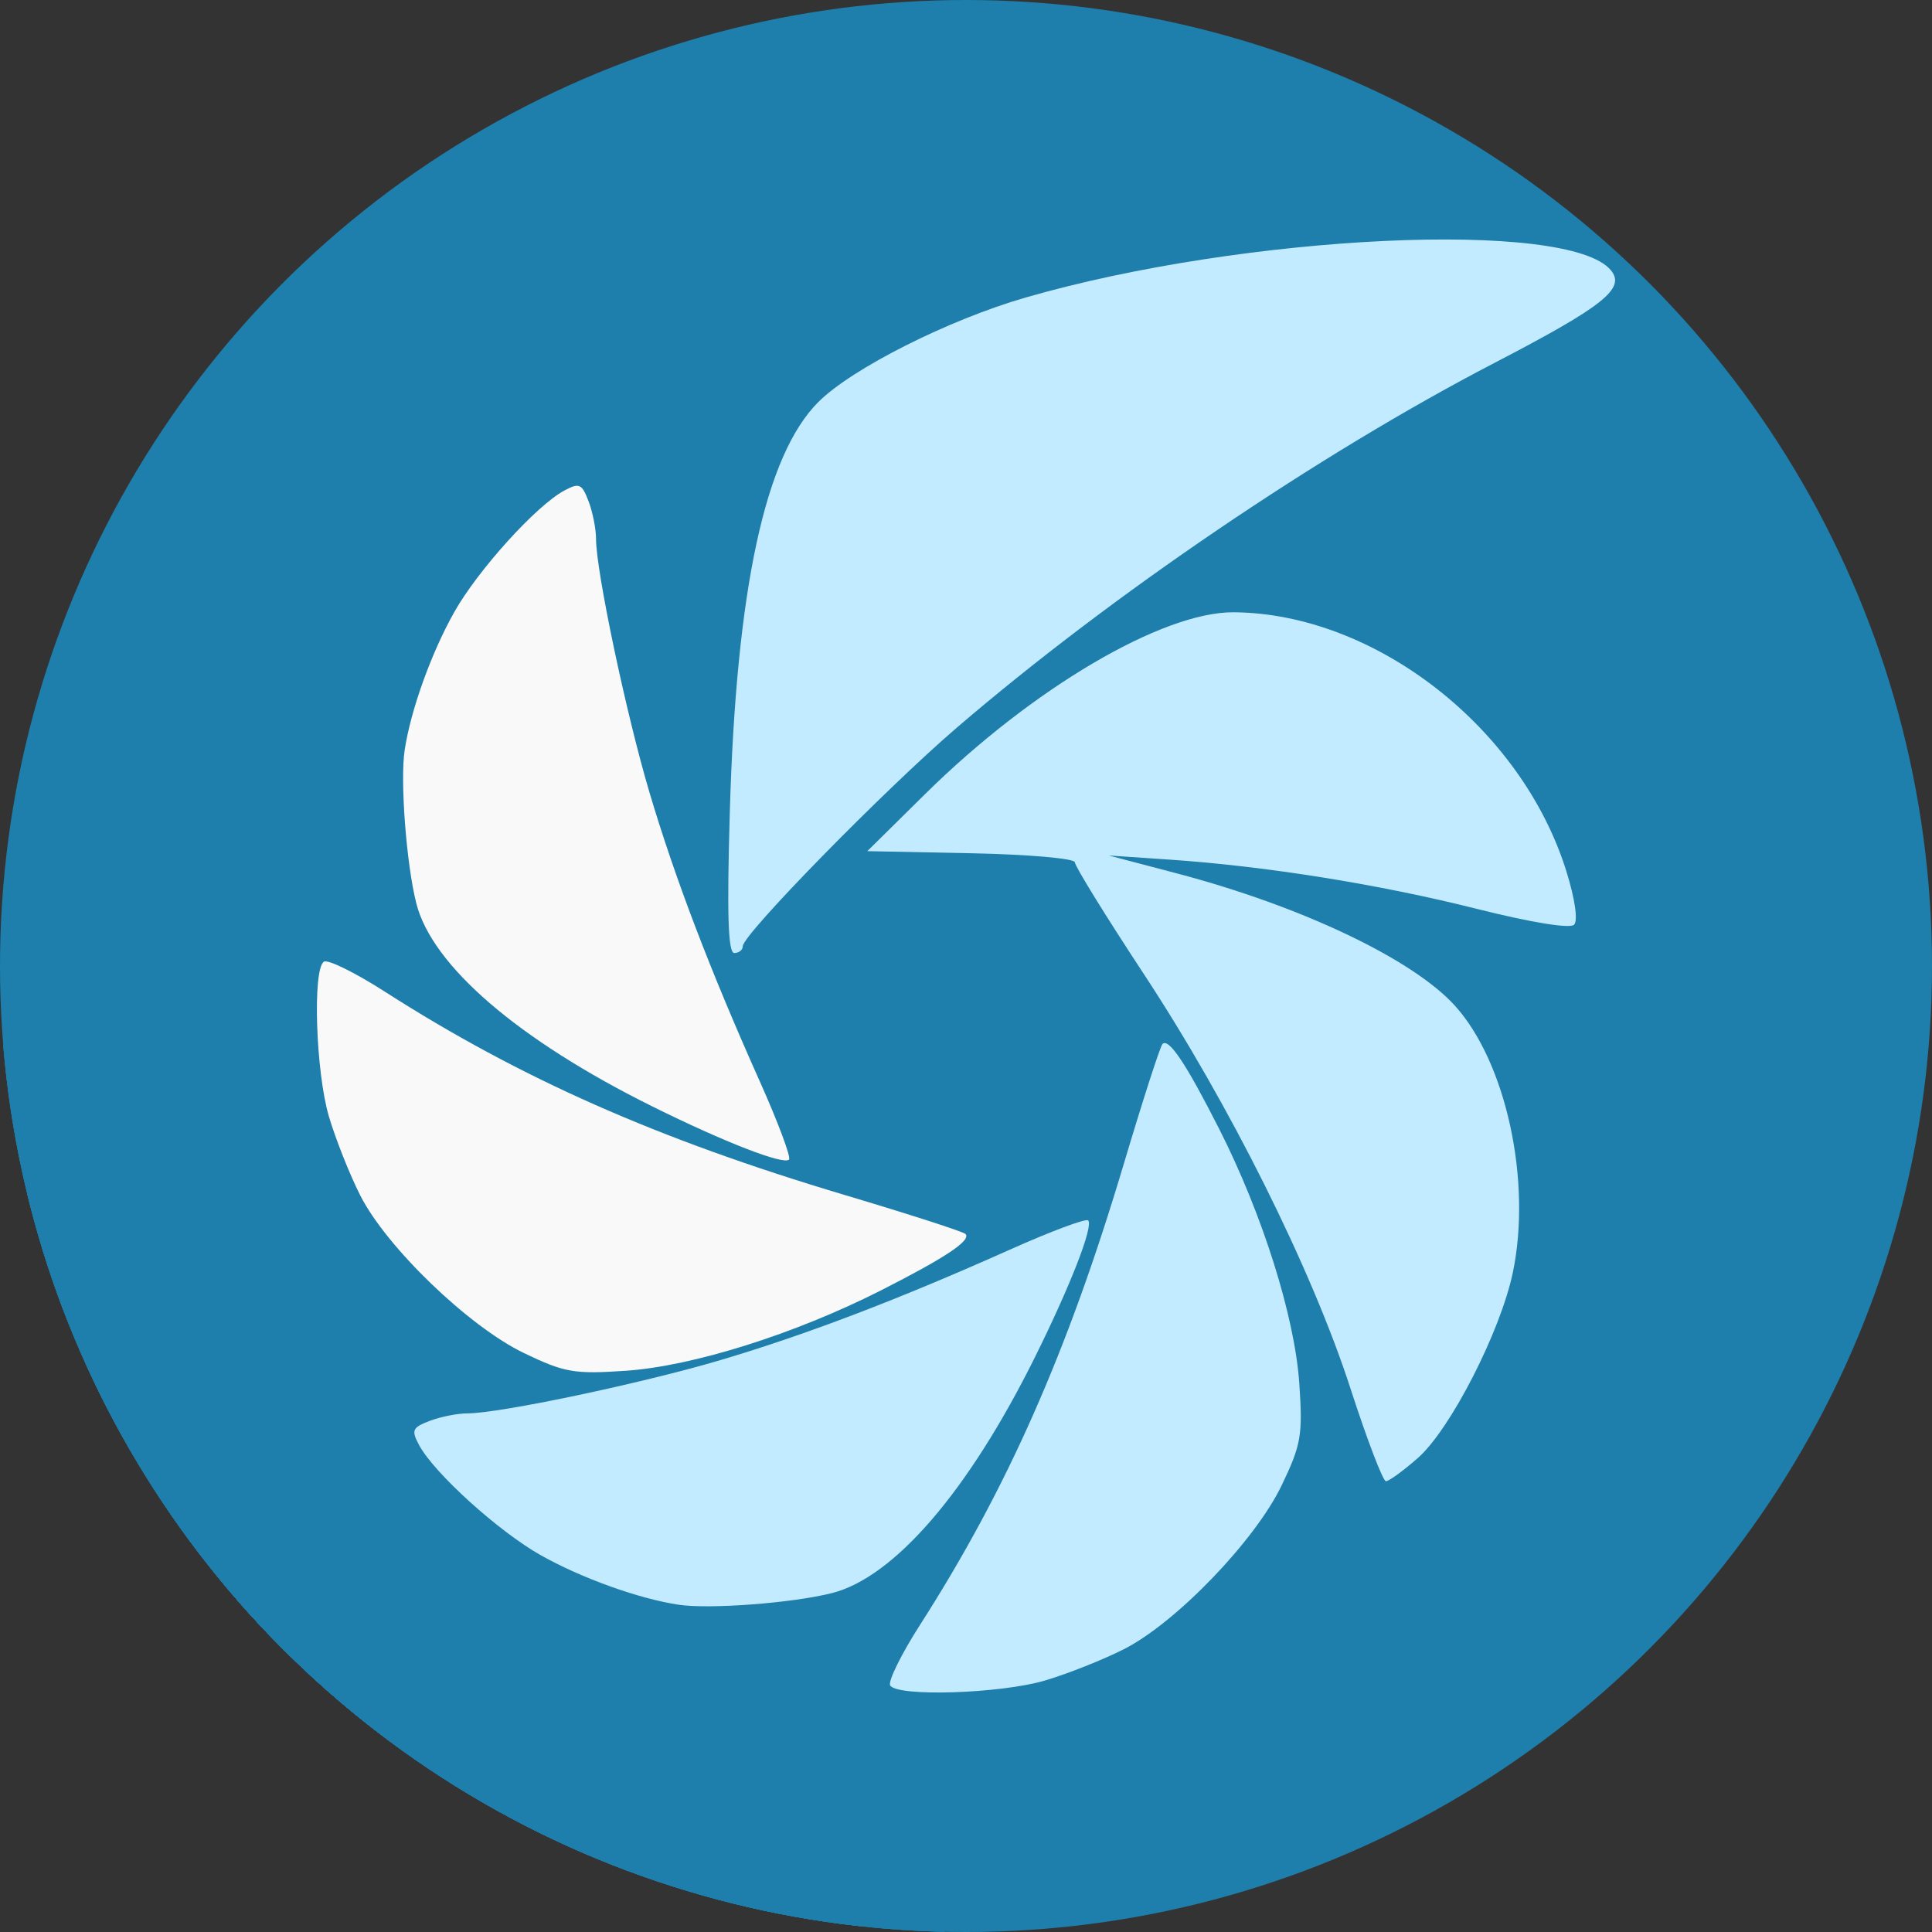 <?xml version="1.0" encoding="UTF-8" standalone="no"?>
<!-- Created with Inkscape (http://www.inkscape.org/) -->

<svg
   xmlns:dc="http://purl.org/dc/elements/1.1/"
   xmlns:cc="http://creativecommons.org/ns#"
   xmlns:rdf="http://www.w3.org/1999/02/22-rdf-syntax-ns#"
   xmlns:svg="http://www.w3.org/2000/svg"
   xmlns="http://www.w3.org/2000/svg"
   xmlns:sodipodi="http://sodipodi.sourceforge.net/DTD/sodipodi-0.dtd"
   xmlns:inkscape="http://www.inkscape.org/namespaces/inkscape"
   width="256"
   height="256"
   viewBox="0 0 256 256"
   id="svg4149"
   version="1.1"
   inkscape:version="0.91 r13725"
   sodipodi:docname="shutter.svg">
  <rect x="0" y="0" width="256" height="256" fill="#333333" stroke="none"/>
  <sodipodi:namedview
     id="base"
     pagecolor="#ffffff"
     bordercolor="#666666"
     borderopacity="1.0"
     inkscape:pageopacity="0.0"
     inkscape:pageshadow="2"
     inkscape:zoom="3.2851562"
     inkscape:cx="68.337692"
     inkscape:cy="128"
     inkscape:document-units="px"
     inkscape:current-layer="layer1"
     showgrid="false"
     units="px"
     inkscape:window-width="1600"
     inkscape:window-height="836"
     inkscape:window-x="0"
     inkscape:window-y="27"
     inkscape:window-maximized="1" />
  <defs
     id="defs4151">
    <clipPath
       clipPathUnits="userSpaceOnUse"
       id="clipPath4863">
      <circle
         style="fill:#e9e9e9;fill-opacity:1;stroke:none;stroke-width:20;stroke-miterlimit:4;stroke-dasharray:none;stroke-opacity:1"
         id="circle4865"
         cx="128"
         cy="924.362"
         r="77.263" />
    </clipPath>
    <clipPath
       id="clipPath4227"
       clipPathUnits="userSpaceOnUse">
      <circle
         style="fill:#e9e9e9;fill-opacity:1;stroke:none;stroke-width:20;stroke-miterlimit:4;stroke-dasharray:none;stroke-opacity:1"
         id="circle4229"
         cx="128"
         cy="924.362"
         r="77.263" />
    </clipPath>
    <clipPath
       clipPathUnits="userSpaceOnUse"
       id="clipPath5543">
      <circle
         style="fill:#9e9fe9;fill-opacity:1;stroke:none;stroke-width:20;stroke-miterlimit:4;stroke-dasharray:none;stroke-opacity:1"
         id="circle5545"
         cx="128"
         cy="924.362"
         r="128" />
    </clipPath>
    <clipPath
       id="clipPath6248"
       clipPathUnits="userSpaceOnUse">
      <circle
         style="fill:#77c445;fill-opacity:1;stroke:none;stroke-width:20;stroke-miterlimit:4;stroke-dasharray:none;stroke-opacity:1"
         id="circle6250"
         cx="128"
         cy="924.362"
         r="128" />
    </clipPath>
    <clipPath
       id="clipPath4624"
       clipPathUnits="userSpaceOnUse">
      <path
         inkscape:connector-curvature="0"
         id="path4626"
         d="m 151.201,0.243 -105.781,0 c -7.804,0 -14.088,6.282 -14.088,14.086 l 0,227.34 c 0,7.804 6.284,14.088 14.088,14.088 l 165.162,0 c 7.804,0 14.086,-6.284 14.086,-14.088 l 0,-154.822 -73.467,-86.604 z"
         style="fill:#0f9d58;fill-opacity:1" />
    </clipPath>
    <clipPath
       id="clipPath6409"
       clipPathUnits="userSpaceOnUse">
      <circle
         style="fill:#77c445;fill-opacity:1;stroke:none;stroke-width:20;stroke-miterlimit:4;stroke-dasharray:none;stroke-opacity:1"
         id="circle6411"
         cx="128"
         cy="924.362"
         r="128" />
    </clipPath>
    <clipPath
       clipPathUnits="userSpaceOnUse"
       id="clipPath4544">
      <circle
         style="fill:#0f9d97;fill-opacity:1;stroke:none;stroke-width:20;stroke-miterlimit:4;stroke-dasharray:none;stroke-opacity:1"
         id="circle4546"
         cx="128"
         cy="128"
         r="128" />
    </clipPath>
    <clipPath
       id="clipPath4250"
       clipPathUnits="userSpaceOnUse">
      <circle
         style="fill:#b70a01;fill-opacity:1;stroke:none;stroke-width:20;stroke-miterlimit:4;stroke-dasharray:none;stroke-opacity:1"
         id="circle4252"
         cx="128"
         cy="924.362"
         r="128" />
    </clipPath>
    <clipPath
       clipPathUnits="userSpaceOnUse"
       id="clipPath4241">
      <circle
         style="fill:#01a3d2;fill-opacity:1;stroke:none;stroke-width:20;stroke-miterlimit:4;stroke-dasharray:none;stroke-opacity:1"
         id="circle4243"
         cx="128"
         cy="924.362"
         r="128" />
    </clipPath>
    <clipPath
       id="clipPath4247"
       clipPathUnits="userSpaceOnUse">
      <circle
         style="fill:#01a3d2;fill-opacity:1;stroke:none;stroke-width:20;stroke-miterlimit:4;stroke-dasharray:none;stroke-opacity:1"
         id="circle4249"
         cx="128"
         cy="924.362"
         r="128" />
    </clipPath>
    <clipPath
       clipPathUnits="userSpaceOnUse"
       id="clipPath5181">
      <circle
         style="fill:#ff5353;fill-opacity:1;stroke:none;stroke-width:20;stroke-miterlimit:4;stroke-dasharray:none;stroke-opacity:1"
         id="circle5183"
         cx="135.512"
         cy="931.8"
         r="128" />
    </clipPath>
  </defs>
  <g
     transform="translate(0,-796.362)"
     id="layer1"
     inkscape:groupmode="layer"
     inkscape:label="Layer 1">
    <circle
       r="128"
       cy="924.362"
       cx="128"
       id="path4723"
       style="fill:#1e7eac;fill-opacity:1;stroke:none;stroke-width:20;stroke-miterlimit:4;stroke-dasharray:none;stroke-opacity:1" />
    <g
       id="g4838"
       transform="translate(-7.512,-7.438)"
       clip-path="url(#clipPath5181)"
       style="fill:#1e7eac;fill-opacity:1">
      <g
         style="fill:#1e7eac;fill-opacity:1"
         id="g4840">
        <g
           id="g4894"
           transform="translate(7.512,803.8)"
           style="fill:#1e7eac;fill-opacity:1">
          <g
             id="g4896"
             style="fill:#1e7eac;fill-opacity:1">
            <path
               id="path4898"
               d="M188.969 31.754C172.98 32.004 152.275 34.7 135.924 39.418L-76.208 251.55C-59.857 246.832 -39.152 244.136 -23.163 243.886Z"
               style="fill:#1e7eac;fill-opacity:1" />
            <path
               id="path4900"
               d="M135.924 39.418C125.679 42.374 112.877 48.826 108.426 53.277L-103.706 265.409C-99.255 260.958 -86.453 254.506 -76.208 251.55Z"
               style="fill:#1e7eac;fill-opacity:1" />
            <path
               id="path4902"
               d="M108.426 53.277C101.383 60.32 97.56 78.02 96.705 107.529L-115.427 319.661C-114.572 290.152 -110.749 272.453 -103.706 265.409Z"
               style="fill:#1e7eac;fill-opacity:1" />
            <path
               id="path4904"
               d="M96.705 107.529C96.311 121.132 96.472 126.279 97.293 126.279L-114.839 338.411C-115.66 338.411 -115.821 333.264 -115.427 319.661Z"
               style="fill:#1e7eac;fill-opacity:1" />
            <path
               id="path4906"
               d="M97.293 126.279C97.65 126.279 97.97 126.146 98.178 125.938L-113.954 338.07C-114.162 338.278 -114.482 338.411 -114.839 338.411Z"
               style="fill:#1e7eac;fill-opacity:1" />
            <path
               id="path4908"
               d="M98.178 125.938C98.332 125.784 98.424 125.59 98.424 125.379L-113.708 337.511C-113.708 337.722 -113.8 337.916 -113.954 338.07Z"
               style="fill:#1e7eac;fill-opacity:1" />
            <path
               id="path4910"
               d="M98.424 125.379C98.424 124.469 104.841 117.539 112.082 110.297L-100.05 322.429C-107.291 329.671 -113.708 336.601 -113.708 337.511Z"
               style="fill:#1e7eac;fill-opacity:1" />
            <path
               id="path4912"
               d="M112.082 110.297C117.236 105.143 122.808 99.831 126.781 96.422L-85.351 308.554C-89.324 311.963 -94.896 317.275 -100.05 322.429Z"
               style="fill:#1e7eac;fill-opacity:1" />
            <path
               id="path4914"
               d="M126.781 96.422C147.322 78.794 174.782 60.162 198.014 48.092L-14.118 260.224C-37.35 272.294 -64.81 290.926 -85.351 308.554Z"
               style="fill:#1e7eac;fill-opacity:1" />
            <path
               id="path4916"
               d="M198.014 48.092C206.464 43.701 210.988 41.074 212.894 39.169L0.762 251.301C-1.144 253.206 -5.668 255.833 -14.118 260.224Z"
               style="fill:#1e7eac;fill-opacity:1" />
            <path
               id="path4918"
               d="M212.894 39.169C214.256 37.807 214.28 36.813 213.445 35.807L1.313 247.939C2.148 248.945 2.124 249.939 0.762 251.301Z"
               style="fill:#1e7eac;fill-opacity:1" />
            <path
               id="path4920"
               d="M213.445 35.807C210.987 32.844 201.404 31.559 188.969 31.754L-23.163 243.886C-10.728 243.691 -1.145 244.976 1.313 247.939Z"
               style="fill:#1e7eac;fill-opacity:1" />
            <path
               id="path4922"
               d="M76.43 64.371C76.032 64.376 75.519 64.602 74.779 64.998L-137.353 277.13C-136.613 276.734 -136.1 276.508 -135.702 276.503Z"
               style="fill:#1e7eac;fill-opacity:1" />
            <path
               id="path4924"
               d="M74.779 64.998C73.43 65.72 71.546 67.312 69.544 69.314L-142.588 281.446C-140.586 279.444 -138.702 277.852 -137.353 277.13Z"
               style="fill:#1e7eac;fill-opacity:1" />
            <path
               id="path4926"
               d="M69.544 69.314C66.043 72.815 62.18 77.571 60.184 81.121L-151.948 293.253C-149.952 289.703 -146.089 284.947 -142.588 281.446Z"
               style="fill:#1e7eac;fill-opacity:1" />
            <path
               id="path4928"
               d="M60.184 81.121C57.138 86.536 54.423 94.093 53.621 99.391L-158.511 311.523C-157.709 306.225 -154.994 298.668 -151.948 293.253Z"
               style="fill:#1e7eac;fill-opacity:1" />
            <path
               id="path4930"
               d="M53.621 99.391C53.006 103.45 53.837 114.422 55.156 119.674L-156.976 331.806C-158.295 326.554 -159.126 315.582 -158.511 311.523Z"
               style="fill:#1e7eac;fill-opacity:1" />
            <path
               id="path4932"
               d="M55.156 119.674C57.238 127.96 68.668 137.797 86.479 146.629L-125.654 358.761C-143.464 349.929 -154.894 340.092 -156.976 331.806Z"
               style="fill:#1e7eac;fill-opacity:1" />
            <path
               id="path4934"
               d="M86.479 146.629C95.974 151.338 103.818 154.386 104.551 153.652L-107.581 365.784C-108.314 366.518 -116.158 363.47 -125.654 358.761Z"
               style="fill:#1e7eac;fill-opacity:1" />
            <path
               id="path4936"
               d="M104.551 153.652C104.551 153.652 104.551 153.652 104.551 153.652L-107.581 365.784C-107.581 365.784 -107.581 365.784 -107.581 365.784Z"
               style="fill:#1e7eac;fill-opacity:1" />
            <path
               id="path4938"
               d="M104.551 153.652C104.841 153.362 103.092 148.685 100.664 143.258L-111.468 355.39C-109.04 360.817 -107.291 365.494 -107.581 365.784Z"
               style="fill:#1e7eac;fill-opacity:1" />
            <path
               id="path4940"
               d="M100.664 143.258C94.107 128.601 89.432 116.357 86.055 104.99L-126.077 317.122C-122.7 328.489 -118.025 340.733 -111.468 355.39Z"
               style="fill:#1e7eac;fill-opacity:1" />
            <path
               id="path4942"
               d="M86.055 104.99C82.966 94.592 78.979 75.667 78.979 71.406L-133.154 283.538C-133.154 287.799 -129.166 306.724 -126.077 317.122Z"
               style="fill:#1e7eac;fill-opacity:1" />
            <path
               id="path4944"
               d="M78.979 71.406C78.979 70.095 78.531 67.849 77.986 66.416L-134.146 278.548C-133.601 279.981 -133.154 282.227 -133.154 283.538Z"
               style="fill:#1e7eac;fill-opacity:1" />
            <path
               id="path4946"
               d="M77.986 66.416C77.436 64.967 77.092 64.363 76.43 64.371L-135.702 276.503C-135.04 276.495 -134.696 277.1 -134.146 278.548Z"
               style="fill:#1e7eac;fill-opacity:1" />
            <path
               id="path4948"
               d="M163.475 81.127C154.028 81.054 136.725 91.249 122.576 105.223L-89.556 317.355C-75.407 303.381 -58.104 293.186 -48.657 293.259Z"
               style="fill:#1e7eac;fill-opacity:1" />
            <path
               id="path4950"
               d="M122.576 105.223L114.924 112.779L-97.208 324.911L-89.556 317.355Z"
               style="fill:#1e7eac;fill-opacity:1" />
            <path
               id="path4952"
               d="M114.924 112.779L128.674 113.059L-83.458 325.191L-97.208 324.911Z"
               style="fill:#1e7eac;fill-opacity:1" />
            <path
               id="path4954"
               d="M128.674 113.059C136.236 113.212 142.424 113.75 142.424 114.256L-69.708 326.388C-69.708 325.882 -75.896 325.344 -83.458 325.191Z"
               style="fill:#1e7eac;fill-opacity:1" />
            <path
               id="path4956"
               d="M142.424 114.256C142.424 114.762 146.512 121.387 151.51 128.979L-60.622 341.111C-65.62 333.519 -69.708 326.894 -69.708 326.388Z"
               style="fill:#1e7eac;fill-opacity:1" />
            <path
               id="path4958"
               d="M151.51 128.979C162.924 146.318 173.816 168.156 178.957 184.014L-33.175 396.146C-38.316 380.288 -49.208 358.45 -60.622 341.111Z"
               style="fill:#1e7eac;fill-opacity:1" />
            <path
               id="path4960"
               d="M178.957 184.014C181.139 190.743 183.245 196.254 183.639 196.264L-28.493 408.396C-28.887 408.386 -30.993 402.875 -33.175 396.146Z"
               style="fill:#1e7eac;fill-opacity:1" />
            <path
               id="path4962"
               d="M183.639 196.264C184.032 196.272 185.937 194.892 187.871 193.193L-24.261 405.325C-26.195 407.024 -28.1 408.404 -28.493 408.396Z"
               style="fill:#1e7eac;fill-opacity:1" />
            <path
               id="path4964"
               d="M187.871 193.193C188.04 193.045 188.212 192.883 188.387 192.708L-23.745 404.84C-23.92 405.015 -24.092 405.177 -24.261 405.325Z"
               style="fill:#1e7eac;fill-opacity:1" />
            <path
               id="path4966"
               d="M188.387 192.708C192.699 188.396 198.905 176.091 200.467 168.574L-11.665 380.706C-13.227 388.223 -19.433 400.528 -23.745 404.84Z"
               style="fill:#1e7eac;fill-opacity:1" />
            <path
               id="path4968"
               d="M200.467 168.574C202.981 156.477 199.568 140.766 192.795 133.27L-19.337 345.402C-12.564 352.898 -9.151 368.609 -11.665 380.706Z"
               style="fill:#1e7eac;fill-opacity:1" />
            <path
               id="path4970"
               d="M192.795 133.27C187.222 127.101 172.442 120.067 155.924 115.723L-56.208 327.855C-39.69 332.199 -24.91 339.233 -19.337 345.402Z"
               style="fill:#1e7eac;fill-opacity:1" />
            <path
               id="path4972"
               d="M155.924 115.723L146.924 113.355L-65.208 325.488L-56.208 327.855Z"
               style="fill:#1e7eac;fill-opacity:1" />
            <path
               id="path4974"
               d="M146.924 113.355L154.924 113.898L-57.208 326.03L-65.208 325.488Z"
               style="fill:#1e7eac;fill-opacity:1" />
            <path
               id="path4976"
               d="M154.924 113.898C167.753 114.769 182.728 117.167 195.646 120.418L-16.486 332.55C-29.404 329.299 -44.379 326.901 -57.208 326.03Z"
               style="fill:#1e7eac;fill-opacity:1" />
            <path
               id="path4978"
               d="M195.646 120.418C202.834 122.227 208.028 123.078 208.57 122.535L-3.562 334.667C-4.104 335.21 -9.298 334.359 -16.486 332.55Z"
               style="fill:#1e7eac;fill-opacity:1" />
            <path
               id="path4980"
               d="M208.57 122.535C209.113 121.993 208.704 119.147 207.555 115.455L-4.577 327.587C-3.428 331.279 -3.019 334.125 -3.562 334.667Z"
               style="fill:#1e7eac;fill-opacity:1" />
            <path
               id="path4982"
               d="M207.555 115.455C201.628 96.413 182.186 81.272 163.475 81.127L-48.657 293.259C-29.946 293.404 -10.504 308.545 -4.577 327.587Z"
               style="fill:#1e7eac;fill-opacity:1" />
            <path
               id="path4984"
               d="M43.059 127.387C43.003 127.391 42.958 127.404 42.926 127.424L-169.206 339.556C-169.174 339.536 -169.129 339.523 -169.073 339.519Z"
               style="fill:#1e7eac;fill-opacity:1" />
            <path
               id="path4986"
               d="M42.926 127.424C42.895 127.443 42.865 127.467 42.836 127.496L-169.296 339.628C-169.267 339.599 -169.237 339.575 -169.206 339.556Z"
               style="fill:#1e7eac;fill-opacity:1" />
            <path
               id="path4988"
               d="M42.836 127.496C41.414 128.918 41.874 142.176 43.59 147.959L-168.542 360.091C-170.258 354.308 -170.718 341.05 -169.296 339.628Z"
               style="fill:#1e7eac;fill-opacity:1" />
            <path
               id="path4990"
               d="M43.59 147.959C44.476 150.946 46.34 155.638 47.73 158.385L-164.402 370.517C-165.792 367.77 -167.656 363.078 -168.542 360.091Z"
               style="fill:#1e7eac;fill-opacity:1" />
            <path
               id="path4992"
               d="M47.73 158.385C51.22 165.277 62.113 175.773 69.428 179.289L-142.704 391.421C-150.019 387.905 -160.912 377.409 -164.402 370.517Z"
               style="fill:#1e7eac;fill-opacity:1" />
            <path
               id="path4994"
               d="M69.428 179.289C74.82 181.881 76.091 182.101 82.953 181.631L-129.179 393.763C-136.041 394.233 -137.313 394.013 -142.704 391.421Z"
               style="fill:#1e7eac;fill-opacity:1" />
            <path
               id="path4996"
               d="M82.953 181.631C91.808 181.024 105.318 176.768 116.682 171.008L-95.45 383.14C-106.814 388.9 -120.324 393.156 -129.179 393.763Z"
               style="fill:#1e7eac;fill-opacity:1" />
            <path
               id="path4998"
               d="M116.682 171.008C122.8 167.906 126.309 165.852 127.539 164.621L-84.593 376.753C-85.823 377.984 -89.332 380.038 -95.45 383.14Z"
               style="fill:#1e7eac;fill-opacity:1" />
            <path
               id="path5000"
               d="M127.539 164.621C128.046 164.114 128.167 163.747 127.924 163.504L-84.208 375.636C-83.965 375.879 -84.086 376.246 -84.593 376.753Z"
               style="fill:#1e7eac;fill-opacity:1" />
            <path
               id="path5002"
               d="M127.924 163.504C127.62 163.2 120.419 160.878 111.924 158.344L-100.208 370.476C-91.713 373.01 -84.512 375.332 -84.208 375.636Z"
               style="fill:#1e7eac;fill-opacity:1" />
            <path
               id="path5004"
               d="M111.924 158.344C87.142 150.951 68.908 142.885 50.939 131.367L-161.193 343.499C-143.224 355.017 -124.99 363.083 -100.208 370.476Z"
               style="fill:#1e7eac;fill-opacity:1" />
            <path
               id="path5006"
               d="M50.939 131.367C47.296 129.032 43.899 127.325 43.059 127.387L-169.073 339.519C-168.233 339.457 -164.836 341.164 -161.193 343.499Z"
               style="fill:#1e7eac;fill-opacity:1" />
            <path
               id="path5008"
               d="M154.418 138.225C154.267 138.193 154.139 138.232 154.035 138.336L-58.097 350.468C-57.993 350.364 -57.865 350.326 -57.714 350.357Z"
               style="fill:#1e7eac;fill-opacity:1" />
            <path
               id="path5010"
               d="M154.035 138.336C154.035 138.336 154.035 138.336 154.035 138.336L-58.097 350.468C-58.097 350.468 -58.097 350.468 -58.097 350.468Z"
               style="fill:#1e7eac;fill-opacity:1" />
            <path
               id="path5012"
               d="M154.035 138.336C153.732 138.639 151.409 145.838 148.875 154.334L-63.257 366.466C-60.723 357.97 -58.4 350.771 -58.097 350.468Z"
               style="fill:#1e7eac;fill-opacity:1" />
            <path
               id="path5014"
               d="M148.875 154.334C141.482 179.116 133.416 197.35 121.898 215.318L-90.234 427.45C-78.716 409.482 -70.65 391.248 -63.257 366.466Z"
               style="fill:#1e7eac;fill-opacity:1" />
            <path
               id="path5016"
               d="M121.898 215.318C119.407 219.205 117.633 222.811 117.955 223.332L-94.177 435.464C-94.499 434.943 -92.725 431.337 -90.234 427.45Z"
               style="fill:#1e7eac;fill-opacity:1" />
            <path
               id="path5018"
               d="M117.955 223.332C118.901 224.862 132.59 224.419 138.492 222.668L-73.64 434.8C-79.542 436.551 -93.231 436.994 -94.177 435.464Z"
               style="fill:#1e7eac;fill-opacity:1" />
            <path
               id="path5020"
               d="M138.492 222.668C141.48 221.782 146.171 219.918 148.918 218.527L-63.214 430.659C-65.961 432.05 -70.653 433.914 -73.64 434.8Z"
               style="fill:#1e7eac;fill-opacity:1" />
            <path
               id="path5022"
               d="M148.918 218.527C152.079 216.927 155.997 213.769 159.653 210.113L-52.479 422.245C-56.135 425.901 -60.053 429.059 -63.214 430.659Z"
               style="fill:#1e7eac;fill-opacity:1" />
            <path
               id="path5024"
               d="M159.653 210.113C163.968 205.798 167.917 200.79 169.82 196.83L-42.312 408.962C-44.215 412.922 -48.164 417.93 -52.479 422.245Z"
               style="fill:#1e7eac;fill-opacity:1" />
            <path
               id="path5026"
               d="M169.82 196.83C172.413 191.438 172.632 190.167 172.162 183.305L-39.97 395.437C-39.5 402.299 -39.72 403.57 -42.312 408.962Z"
               style="fill:#1e7eac;fill-opacity:1" />
            <path
               id="path5028"
               d="M172.162 183.305C171.555 174.45 167.302 160.942 161.541 149.578L-50.591 361.71C-44.83 373.074 -40.577 386.582 -39.97 395.437Z"
               style="fill:#1e7eac;fill-opacity:1" />
            <path
               id="path5030"
               d="M161.541 149.578C157.709 142.018 155.475 138.442 154.418 138.225L-57.714 350.357C-56.657 350.575 -54.423 354.151 -50.591 361.71Z"
               style="fill:#1e7eac;fill-opacity:1" />
            <path
               id="path5032"
               d="M144.08 161.678C143.307 161.64 138.879 163.32 133.791 165.596L-78.341 377.728C-73.253 375.452 -68.825 373.772 -68.052 373.81Z"
               style="fill:#1e7eac;fill-opacity:1" />
            <path
               id="path5034"
               d="M133.791 165.596C119.134 172.153 106.888 176.826 95.521 180.203L-116.611 392.335C-105.244 388.958 -92.998 384.285 -78.341 377.728Z"
               style="fill:#1e7eac;fill-opacity:1" />
            <path
               id="path5036"
               d="M95.521 180.203C85.123 183.292 66.198 187.279 61.938 187.279L-150.195 399.411C-145.934 399.411 -127.009 395.424 -116.611 392.335Z"
               style="fill:#1e7eac;fill-opacity:1" />
            <path
               id="path5038"
               d="M61.938 187.279C60.626 187.279 58.382 187.727 56.949 188.271L-155.183 400.404C-153.75 399.859 -151.506 399.411 -150.195 399.411Z"
               style="fill:#1e7eac;fill-opacity:1" />
            <path
               id="path5040"
               d="M56.949 188.271C56.056 188.611 55.484 188.872 55.178 189.178L-156.954 401.31C-156.648 401.004 -156.076 400.743 -155.183 400.404Z"
               style="fill:#1e7eac;fill-opacity:1" />
            <path
               id="path5042"
               d="M55.178 189.178C54.69 189.666 54.881 190.267 55.529 191.479L-156.603 403.611C-157.251 402.399 -157.442 401.798 -156.954 401.31Z"
               style="fill:#1e7eac;fill-opacity:1" />
            <path
               id="path5044"
               d="M55.529 191.479C57.515 195.189 66.073 202.936 71.652 206.074L-140.48 418.206C-146.059 415.068 -154.617 407.321 -156.603 403.611Z"
               style="fill:#1e7eac;fill-opacity:1" />
            <path
               id="path5046"
               d="M71.652 206.074C77.068 209.12 84.626 211.835 89.924 212.637L-122.208 424.769C-127.506 423.967 -135.065 421.252 -140.48 418.206Z"
               style="fill:#1e7eac;fill-opacity:1" />
            <path
               id="path5048"
               d="M89.924 212.637C93.983 213.251 104.955 212.421 110.207 211.102L-101.925 423.234C-107.177 424.553 -118.149 425.383 -122.208 424.769Z"
               style="fill:#1e7eac;fill-opacity:1" />
            <path
               id="path5050"
               d="M110.207 211.102C113.539 210.265 117.121 207.916 120.787 204.25L-91.345 416.382C-95.011 420.048 -98.593 422.397 -101.925 423.234Z"
               style="fill:#1e7eac;fill-opacity:1" />
            <path
               id="path5052"
               d="M120.787 204.25C126.24 198.797 131.879 190.429 137.16 179.779L-74.972 391.911C-80.253 402.561 -85.892 410.929 -91.345 416.382Z"
               style="fill:#1e7eac;fill-opacity:1" />
            <path
               id="path5054"
               d="M137.16 179.779C141.869 170.283 144.919 162.442 144.186 161.709L-67.946 373.841C-67.213 374.574 -70.263 382.415 -74.972 391.911Z"
               style="fill:#1e7eac;fill-opacity:1" />
            <path
               id="path5056"
               d="M144.186 161.709C144.167 161.691 144.132 161.68 144.08 161.678L-68.052 373.81C-68 373.812 -67.965 373.823 -67.946 373.841Z"
               style="fill:#1e7eac;fill-opacity:1" />
          </g>
          <path
             id="path4842"
             transform=""
             d="M 188.969 31.754 C 172.98 32.004 152.275 34.7 135.924 39.418 C 125.679 42.374 112.877 48.826 108.426 53.277 C 101.383 60.32 97.56 78.02 96.705 107.529 C 96.311 121.132 96.472 126.279 97.293 126.279 C 97.915 126.279 98.424 125.875 98.424 125.379 C 98.424 123.822 117.227 104.622 126.781 96.422 C 147.322 78.794 174.782 60.162 198.014 48.092 C 212.505 40.562 215.449 38.22 213.445 35.807 C 210.987 32.844 201.404 31.559 188.969 31.754 z M 76.43 64.371 C 76.032 64.376 75.519 64.602 74.779 64.998 C 71.069 66.984 63.322 75.542 60.184 81.121 C 57.138 86.536 54.423 94.093 53.621 99.391 C 53.006 103.45 53.837 114.422 55.156 119.674 C 57.238 127.96 68.668 137.797 86.479 146.629 C 95.974 151.338 103.818 154.386 104.551 153.652 C 104.841 153.362 103.092 148.685 100.664 143.258 C 94.107 128.601 89.432 116.357 86.055 104.99 C 82.966 94.592 78.979 75.667 78.979 71.406 C 78.979 70.095 78.531 67.849 77.986 66.416 C 77.436 64.967 77.092 64.363 76.43 64.371 z M 163.475 81.127 C 154.028 81.054 136.725 91.249 122.576 105.223 L 114.924 112.779 L 128.674 113.059 C 136.236 113.212 142.424 113.75 142.424 114.256 C 142.424 114.762 146.512 121.387 151.51 128.979 C 162.924 146.318 173.816 168.156 178.957 184.014 C 181.139 190.743 183.245 196.254 183.639 196.264 C 184.032 196.272 185.937 194.892 187.871 193.193 C 192.187 189.404 198.841 176.396 200.467 168.574 C 202.981 156.477 199.568 140.766 192.795 133.27 C 187.222 127.101 172.442 120.067 155.924 115.723 L 146.924 113.355 L 154.924 113.898 C 167.753 114.769 182.728 117.167 195.646 120.418 C 202.834 122.227 208.028 123.078 208.57 122.535 C 209.113 121.993 208.704 119.147 207.555 115.455 C 201.628 96.413 182.186 81.272 163.475 81.127 z M 43.059 127.387 C 43.003 127.391 42.958 127.404 42.926 127.424 C 41.396 128.369 41.839 142.057 43.59 147.959 C 44.476 150.946 46.34 155.638 47.73 158.385 C 51.22 165.277 62.113 175.773 69.428 179.289 C 74.82 181.881 76.091 182.101 82.953 181.631 C 91.808 181.024 105.318 176.768 116.682 171.008 C 125.321 166.628 128.756 164.337 127.924 163.504 C 127.62 163.2 120.419 160.878 111.924 158.344 C 87.142 150.951 68.908 142.885 50.939 131.367 C 47.296 129.032 43.899 127.325 43.059 127.387 z M 154.418 138.225 C 154.267 138.193 154.139 138.232 154.035 138.336 C 153.732 138.639 151.409 145.838 148.875 154.334 C 141.482 179.116 133.416 197.35 121.898 215.318 C 119.407 219.205 117.633 222.811 117.955 223.332 C 118.901 224.862 132.59 224.419 138.492 222.668 C 141.48 221.782 146.171 219.918 148.918 218.527 C 155.81 215.037 166.304 204.144 169.82 196.83 C 172.413 191.438 172.632 190.167 172.162 183.305 C 171.555 174.45 167.302 160.942 161.541 149.578 C 157.709 142.018 155.475 138.442 154.418 138.225 z M 144.08 161.678 C 143.307 161.64 138.879 163.32 133.791 165.596 C 119.134 172.153 106.888 176.826 95.521 180.203 C 85.123 183.292 66.198 187.279 61.938 187.279 C 60.626 187.279 58.382 187.727 56.949 188.271 C 54.632 189.153 54.474 189.507 55.529 191.479 C 57.515 195.189 66.073 202.936 71.652 206.074 C 77.068 209.12 84.626 211.835 89.924 212.637 C 93.983 213.251 104.955 212.421 110.207 211.102 C 118.493 209.02 128.329 197.589 137.16 179.779 C 141.869 170.283 144.919 162.442 144.186 161.709 C 144.167 161.691 144.132 161.68 144.08 161.678 z "
             style="fill:#1e7eac;fill-opacity:1" />
        </g>
      </g>
      <g
         style="fill:#1e7eac;fill-opacity:1"
         transform="matrix(0,1,-1,0,1043.478,853.546)"
         id="g4850" />
    </g>
    <g
       style="fill:#c3ebff;fill-opacity:1"
       id="g4811"
       transform="translate(-7.512,-7.438)">
      <path
         inkscape:connector-curvature="0"
         style="fill:#c3ebff;fill-opacity:1"
         d="m 125.468,1027.132 c -0.322,-0.521 1.452,-4.128 3.943,-8.014 11.518,-17.969 19.583,-36.203 26.976,-60.985 2.534,-8.496 4.856,-15.695 5.16,-15.998 0.833,-0.833 3.126,2.603 7.506,11.242 5.761,11.364 10.015,24.873 10.622,33.728 0.47,6.862 0.25,8.132 -2.342,13.524 -3.517,7.314 -14.012,18.209 -20.903,21.699 -2.747,1.391 -7.438,3.254 -10.425,4.141 -5.902,1.751 -19.591,2.193 -20.536,0.664 z"
         id="path4787" />
      <path
         inkscape:connector-curvature="0"
         style="fill:#c3ebff;fill-opacity:1"
         d="m 97.436,1016.437 c -5.297,-0.802 -12.856,-3.517 -18.271,-6.563 -5.579,-3.138 -14.137,-10.885 -16.123,-14.596 -1.055,-1.972 -0.899,-2.326 1.419,-3.207 1.433,-0.545 3.678,-0.991 4.989,-0.991 4.261,0 23.186,-3.988 33.584,-7.077 11.367,-3.377 23.612,-8.051 38.269,-14.608 5.427,-2.428 10.104,-4.177 10.394,-3.887 0.733,0.733 -2.315,8.576 -7.024,18.072 -8.832,17.81 -18.668,29.24 -26.954,31.322 -5.252,1.319 -16.224,2.15 -20.283,1.535 z"
         id="path4785" />
      <path
         inkscape:connector-curvature="0"
         style="fill:#c3ebff;fill-opacity:1"
         d="m 186.469,987.815 c -5.141,-15.857 -16.033,-37.697 -27.448,-55.036 -4.997,-7.591 -9.086,-14.216 -9.086,-14.722 0,-0.506 -6.188,-1.045 -13.75,-1.198 l -13.75,-0.278 7.652,-7.557 c 14.149,-13.974 31.454,-24.169 40.9,-24.095 18.711,0.145 38.153,15.286 44.08,34.328 1.149,3.692 1.556,6.536 1.014,7.079 -0.542,0.542 -5.735,-0.308 -12.923,-2.117 -12.918,-3.251 -27.894,-5.648 -40.723,-6.519 l -8,-0.543 9,2.367 c 16.518,4.344 31.297,11.378 36.871,17.547 6.773,7.497 10.188,23.208 7.673,35.306 -1.626,7.822 -8.281,20.829 -12.597,24.618 -1.934,1.698 -3.838,3.08 -4.232,3.072 -0.393,-0.01 -2.5,-5.521 -4.682,-12.25 z"
         id="path4783" />
      <path
         inkscape:connector-curvature="0"
         style="fill:#c3ebff;fill-opacity:1"
         d="m 104.217,911.33 c 0.855,-29.51 4.679,-47.21 11.722,-54.253 4.451,-4.451 17.253,-10.904 27.497,-13.86 29.069,-8.388 71.902,-10.383 77.522,-3.612 2.003,2.414 -0.94,4.757 -15.432,12.286 -23.232,12.07 -50.69,30.7 -71.232,48.328 -9.555,8.2 -28.358,27.401 -28.358,28.957 0,0.496 -0.509,0.902 -1.131,0.902 -0.821,0 -0.982,-5.148 -0.588,-18.75 z"
         id="path4779" />
    </g>
    <g
       style="fill:#f9f9f9;fill-opacity:1"
       transform="matrix(0,1,-1,0,1035.965,846.108)"
       id="g4807">
      <path
         id="path4803"
         d="m 77.677,993.04 c -0.322,-0.521 1.452,-4.128 3.943,-8.014 11.518,-17.969 19.583,-36.203 26.976,-60.985 2.534,-8.496 4.856,-15.695 5.16,-15.998 0.833,-0.833 3.126,2.603 7.506,11.242 5.761,11.364 10.015,24.873 10.622,33.728 0.47,6.862 0.25,8.132 -2.342,13.524 -3.517,7.314 -14.012,18.209 -20.903,21.699 -2.747,1.391 -7.438,3.254 -10.425,4.141 -5.902,1.751 -19.591,2.193 -20.536,0.664 z"
         style="fill:#f9f9f9;fill-opacity:1"
         inkscape:connector-curvature="0" />
      <path
         id="path4805"
         d="m 49.645,982.345 c -5.297,-0.802 -12.856,-3.517 -18.271,-6.563 -5.579,-3.138 -14.137,-10.885 -16.123,-14.596 -1.055,-1.972 -0.899,-2.326 1.419,-3.207 1.433,-0.545 3.678,-0.991 4.989,-0.991 4.261,0 23.186,-3.988 33.584,-7.077 11.367,-3.377 23.612,-8.051 38.269,-14.608 5.427,-2.428 10.104,-4.177 10.394,-3.887 0.733,0.733 -2.315,8.576 -7.024,18.072 -8.832,17.81 -18.668,29.24 -26.954,31.322 -5.252,1.319 -16.224,2.15 -20.283,1.535 z"
         style="fill:#f9f9f9;fill-opacity:1"
         inkscape:connector-curvature="0" />
    </g>
  </g>
</svg>
